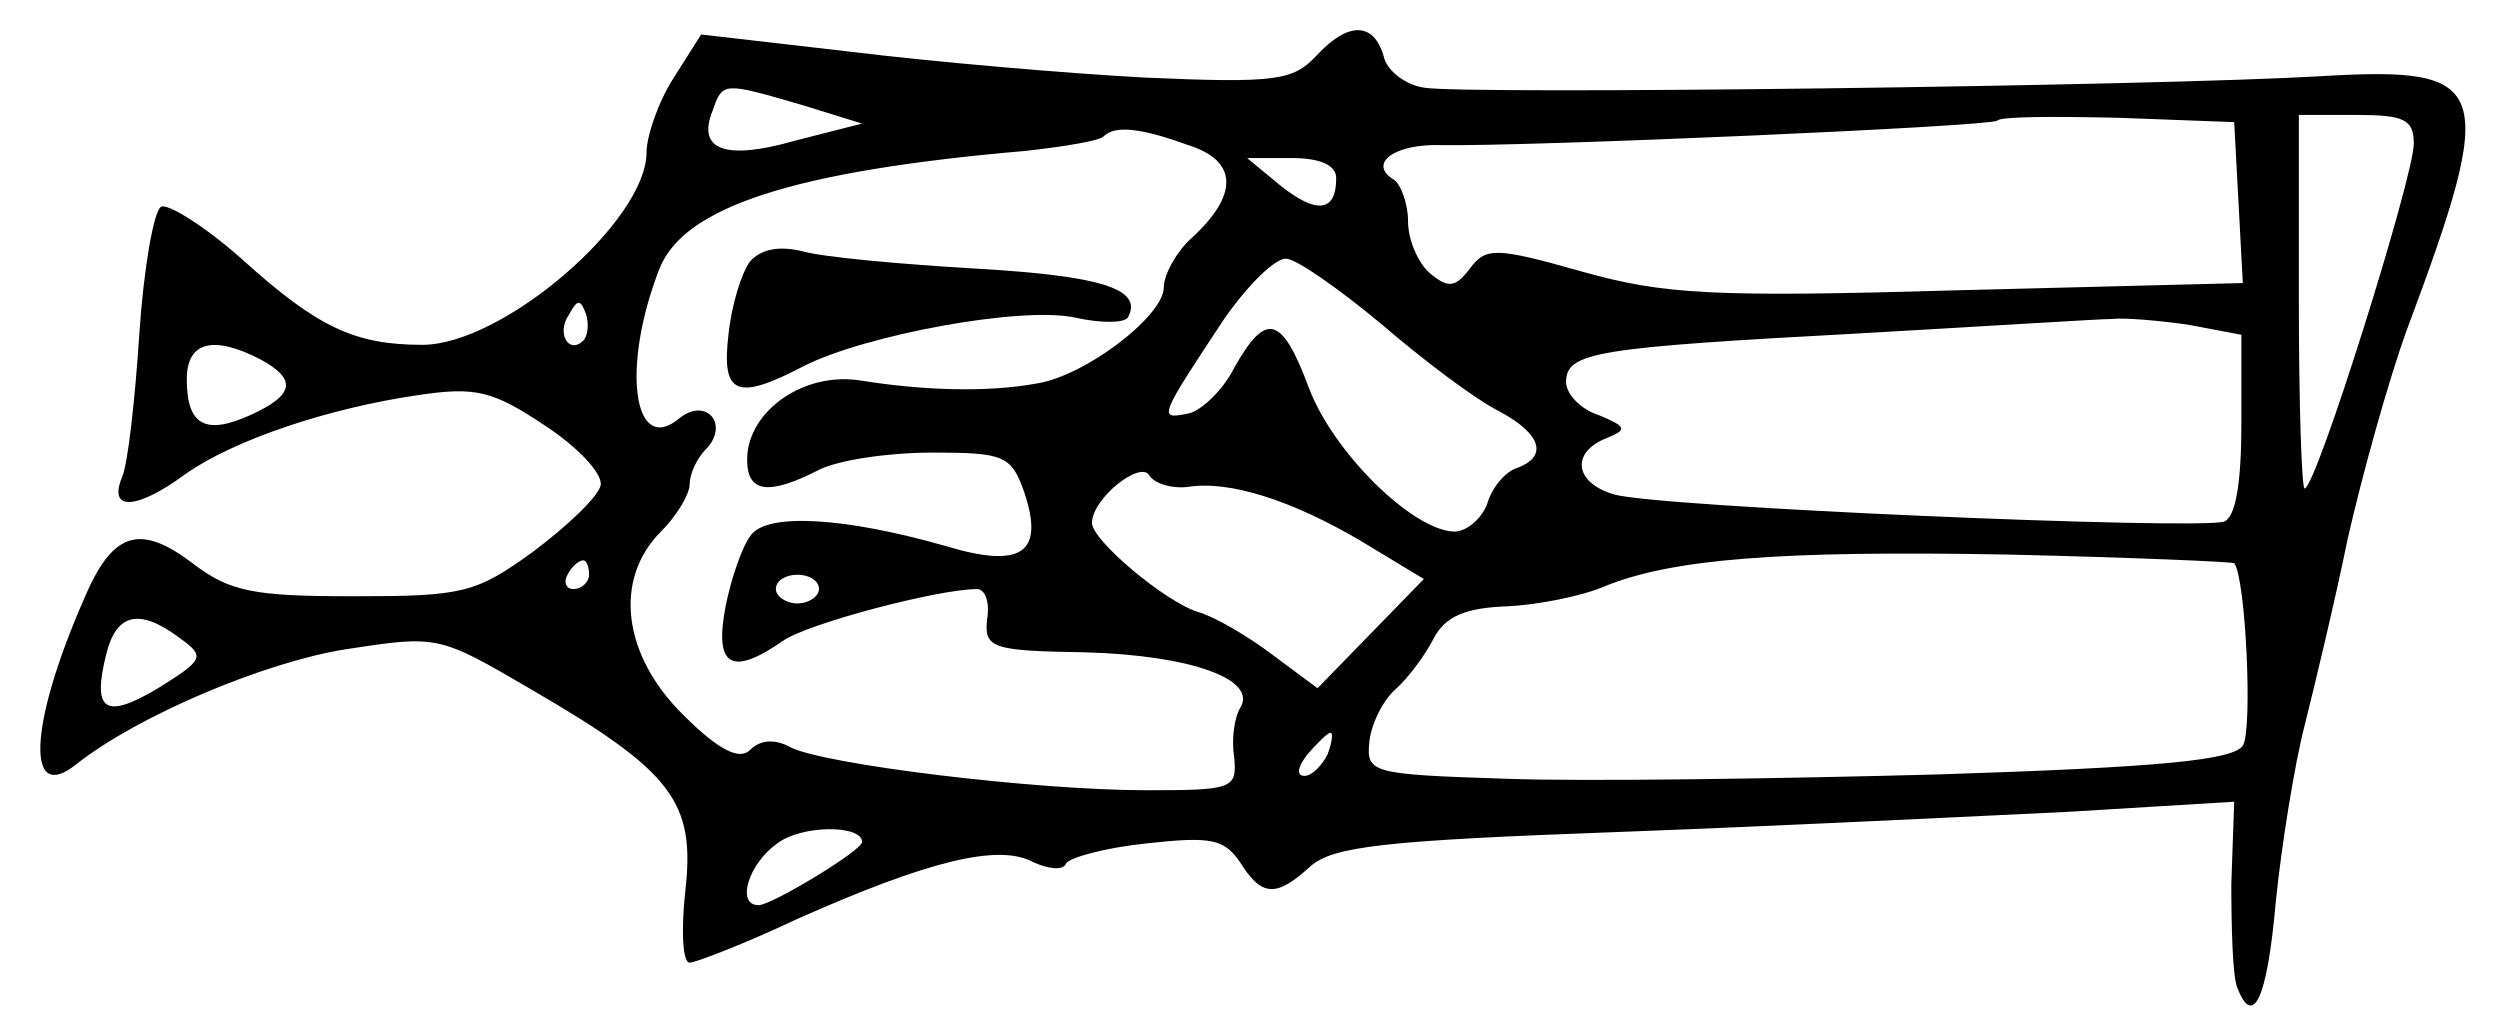 <?xml version="1.0" standalone="no"?>
<!DOCTYPE svg PUBLIC "-//W3C//DTD SVG 20010904//EN"
 "http://www.w3.org/TR/2001/REC-SVG-20010904/DTD/svg10.dtd">
<svg version="1.0" xmlns="http://www.w3.org/2000/svg"
 width="174pt" height="72pt" viewBox="0 0 174 72"
 preserveAspectRatio="xMidYMid meet">
<g transform="translate(0,72) scale(0.1,-0.1)"
fill="#000000" stroke="none">
<path d="M469 666 c-11 -17 -19 -41 -19 -52 0 -48 -100 -134 -156 -134 -47 0
-73 12 -126 60 -26 23 -52 39 -56 36 -5 -3 -12 -43 -15 -88 -3 -46 -8 -91 -12
-100 -10 -24 10 -23 44 2 34 24 100 46 162 55 40 6 52 3 88 -21 23 -15 41 -34
39 -42 -2 -8 -23 -28 -47 -46 -40 -29 -49 -31 -125 -31 -69 0 -86 3 -112 23
-37 28 -56 22 -76 -26 -38 -87 -40 -142 -5 -114 43 34 131 71 187 80 65 10 65
10 130 -28 98 -57 114 -78 107 -140 -3 -27 -2 -50 3 -50 4 0 38 13 74 30 92
41 141 53 165 40 11 -5 21 -6 23 -1 2 4 27 11 56 14 45 5 54 3 65 -13 15 -24
25 -25 49 -3 16 14 51 18 216 24 108 4 249 11 312 14 l115 7 -2 -57 c0 -32 1
-64 4 -72 11 -29 21 -9 27 60 4 39 13 95 20 122 7 28 21 86 30 130 10 44 28
109 41 145 64 171 59 184 -59 177 -119 -7 -597 -13 -625 -8 -13 2 -26 12 -28
22 -7 24 -25 24 -47 0 -16 -17 -28 -19 -119 -15 -56 3 -148 11 -205 18 l-104
12 -19 -30z m89 -19 l42 -13 -47 -12 c-49 -14 -68 -6 -57 21 7 20 7 20 62 4z
m1000 -68 l3 -56 -197 -5 c-172 -5 -206 -3 -263 13 -60 17 -67 17 -78 2 -10
-13 -15 -14 -28 -3 -8 7 -15 23 -15 36 0 12 -5 26 -10 29 -18 11 0 25 33 24
64 -1 382 13 387 17 2 3 40 3 85 2 l80 -3 3 -56z m122 41 c0 -23 -68 -240 -76
-240 -2 0 -4 58 -4 130 l0 130 40 0 c33 0 40 -3 40 -20z m-853 -1 c35 -11 35
-35 2 -65 -10 -9 -19 -25 -19 -34 0 -20 -55 -62 -89 -67 -33 -6 -77 -5 -121 2
-40 7 -80 -21 -80 -55 0 -23 15 -25 50 -7 14 7 49 12 79 12 50 0 55 -2 64 -28
14 -42 -2 -53 -55 -37 -70 20 -123 23 -135 8 -6 -7 -14 -30 -18 -50 -8 -42 4
-49 40 -24 17 12 108 36 135 36 6 0 9 -10 7 -21 -2 -20 3 -22 68 -23 74 -2
121 -19 108 -39 -4 -7 -6 -22 -4 -34 2 -22 -1 -23 -61 -23 -78 0 -225 18 -248
30 -11 6 -21 5 -28 -2 -7 -7 -21 -1 -46 24 -43 42 -49 95 -16 128 11 11 20 26
20 33 0 7 5 18 11 24 17 17 1 37 -18 22 -32 -27 -41 35 -14 104 17 43 93 68
255 82 27 3 51 7 54 10 8 8 26 6 59 -6z m103 -23 c0 -24 -14 -25 -39 -5 l-23
19 31 0 c20 0 31 -5 31 -14z m32 -102 c29 -25 65 -52 81 -60 30 -16 35 -32 12
-40 -8 -3 -17 -14 -20 -25 -4 -10 -14 -19 -23 -19 -29 1 -84 55 -101 100 -19
51 -30 53 -52 14 -8 -16 -24 -31 -33 -32 -20 -4 -19 -2 26 66 16 23 35 42 43
42 7 0 37 -21 67 -46z m-556 -11 c-10 -10 -19 5 -10 18 6 11 8 11 12 0 2 -7 1
-15 -2 -18z m1117 11 l37 -7 0 -62 c0 -41 -4 -65 -12 -68 -17 -6 -397 10 -425
19 -27 8 -30 29 -5 39 15 6 14 8 -5 16 -13 4 -23 15 -23 23 0 21 20 24 205 34
88 5 167 10 175 10 8 1 32 -1 53 -4z m-1342 -24 c26 -14 24 -25 -7 -39 -31
-14 -44 -7 -44 25 0 26 18 31 51 14z m645 -89 c29 5 73 -9 122 -38 l43 -26
-37 -38 -37 -38 -31 23 c-17 13 -41 27 -52 30 -23 7 -74 50 -74 62 0 17 34 44
40 33 4 -6 16 -9 26 -8z m729 -53 c8 -10 13 -116 6 -127 -7 -10 -56 -15 -212
-20 -112 -3 -248 -5 -301 -3 -93 3 -97 4 -95 25 1 12 9 29 18 37 9 8 21 24 27
36 8 15 22 21 51 22 21 1 52 7 68 14 47 19 121 25 282 22 85 -2 155 -5 156 -6z
m-1145 -8 c0 -5 -5 -10 -11 -10 -5 0 -7 5 -4 10 3 6 8 10 11 10 2 0 4 -4 4
-10z m160 -10 c0 -5 -7 -10 -15 -10 -8 0 -15 5 -15 10 0 6 7 10 15 10 8 0 15
-4 15 -10z m-445 -34 c18 -13 17 -15 -15 -35 -37 -22 -46 -16 -36 24 7 28 23
32 51 11z m799 -81 c-4 -8 -11 -15 -16 -15 -6 0 -5 6 2 15 7 8 14 15 16 15 2
0 1 -7 -2 -15z m-324 -61 c0 -6 -63 -44 -72 -44 -16 0 -7 29 13 43 17 13 59
13 59 1z"/>
<path d="M522 538 c-6 -8 -13 -31 -15 -51 -5 -42 6 -46 52 -22 43 22 152 42
189 34 18 -4 34 -4 37 0 11 20 -19 29 -105 34 -52 3 -107 8 -121 12 -16 4 -29
2 -37 -7z"/>
</g>
</svg>
